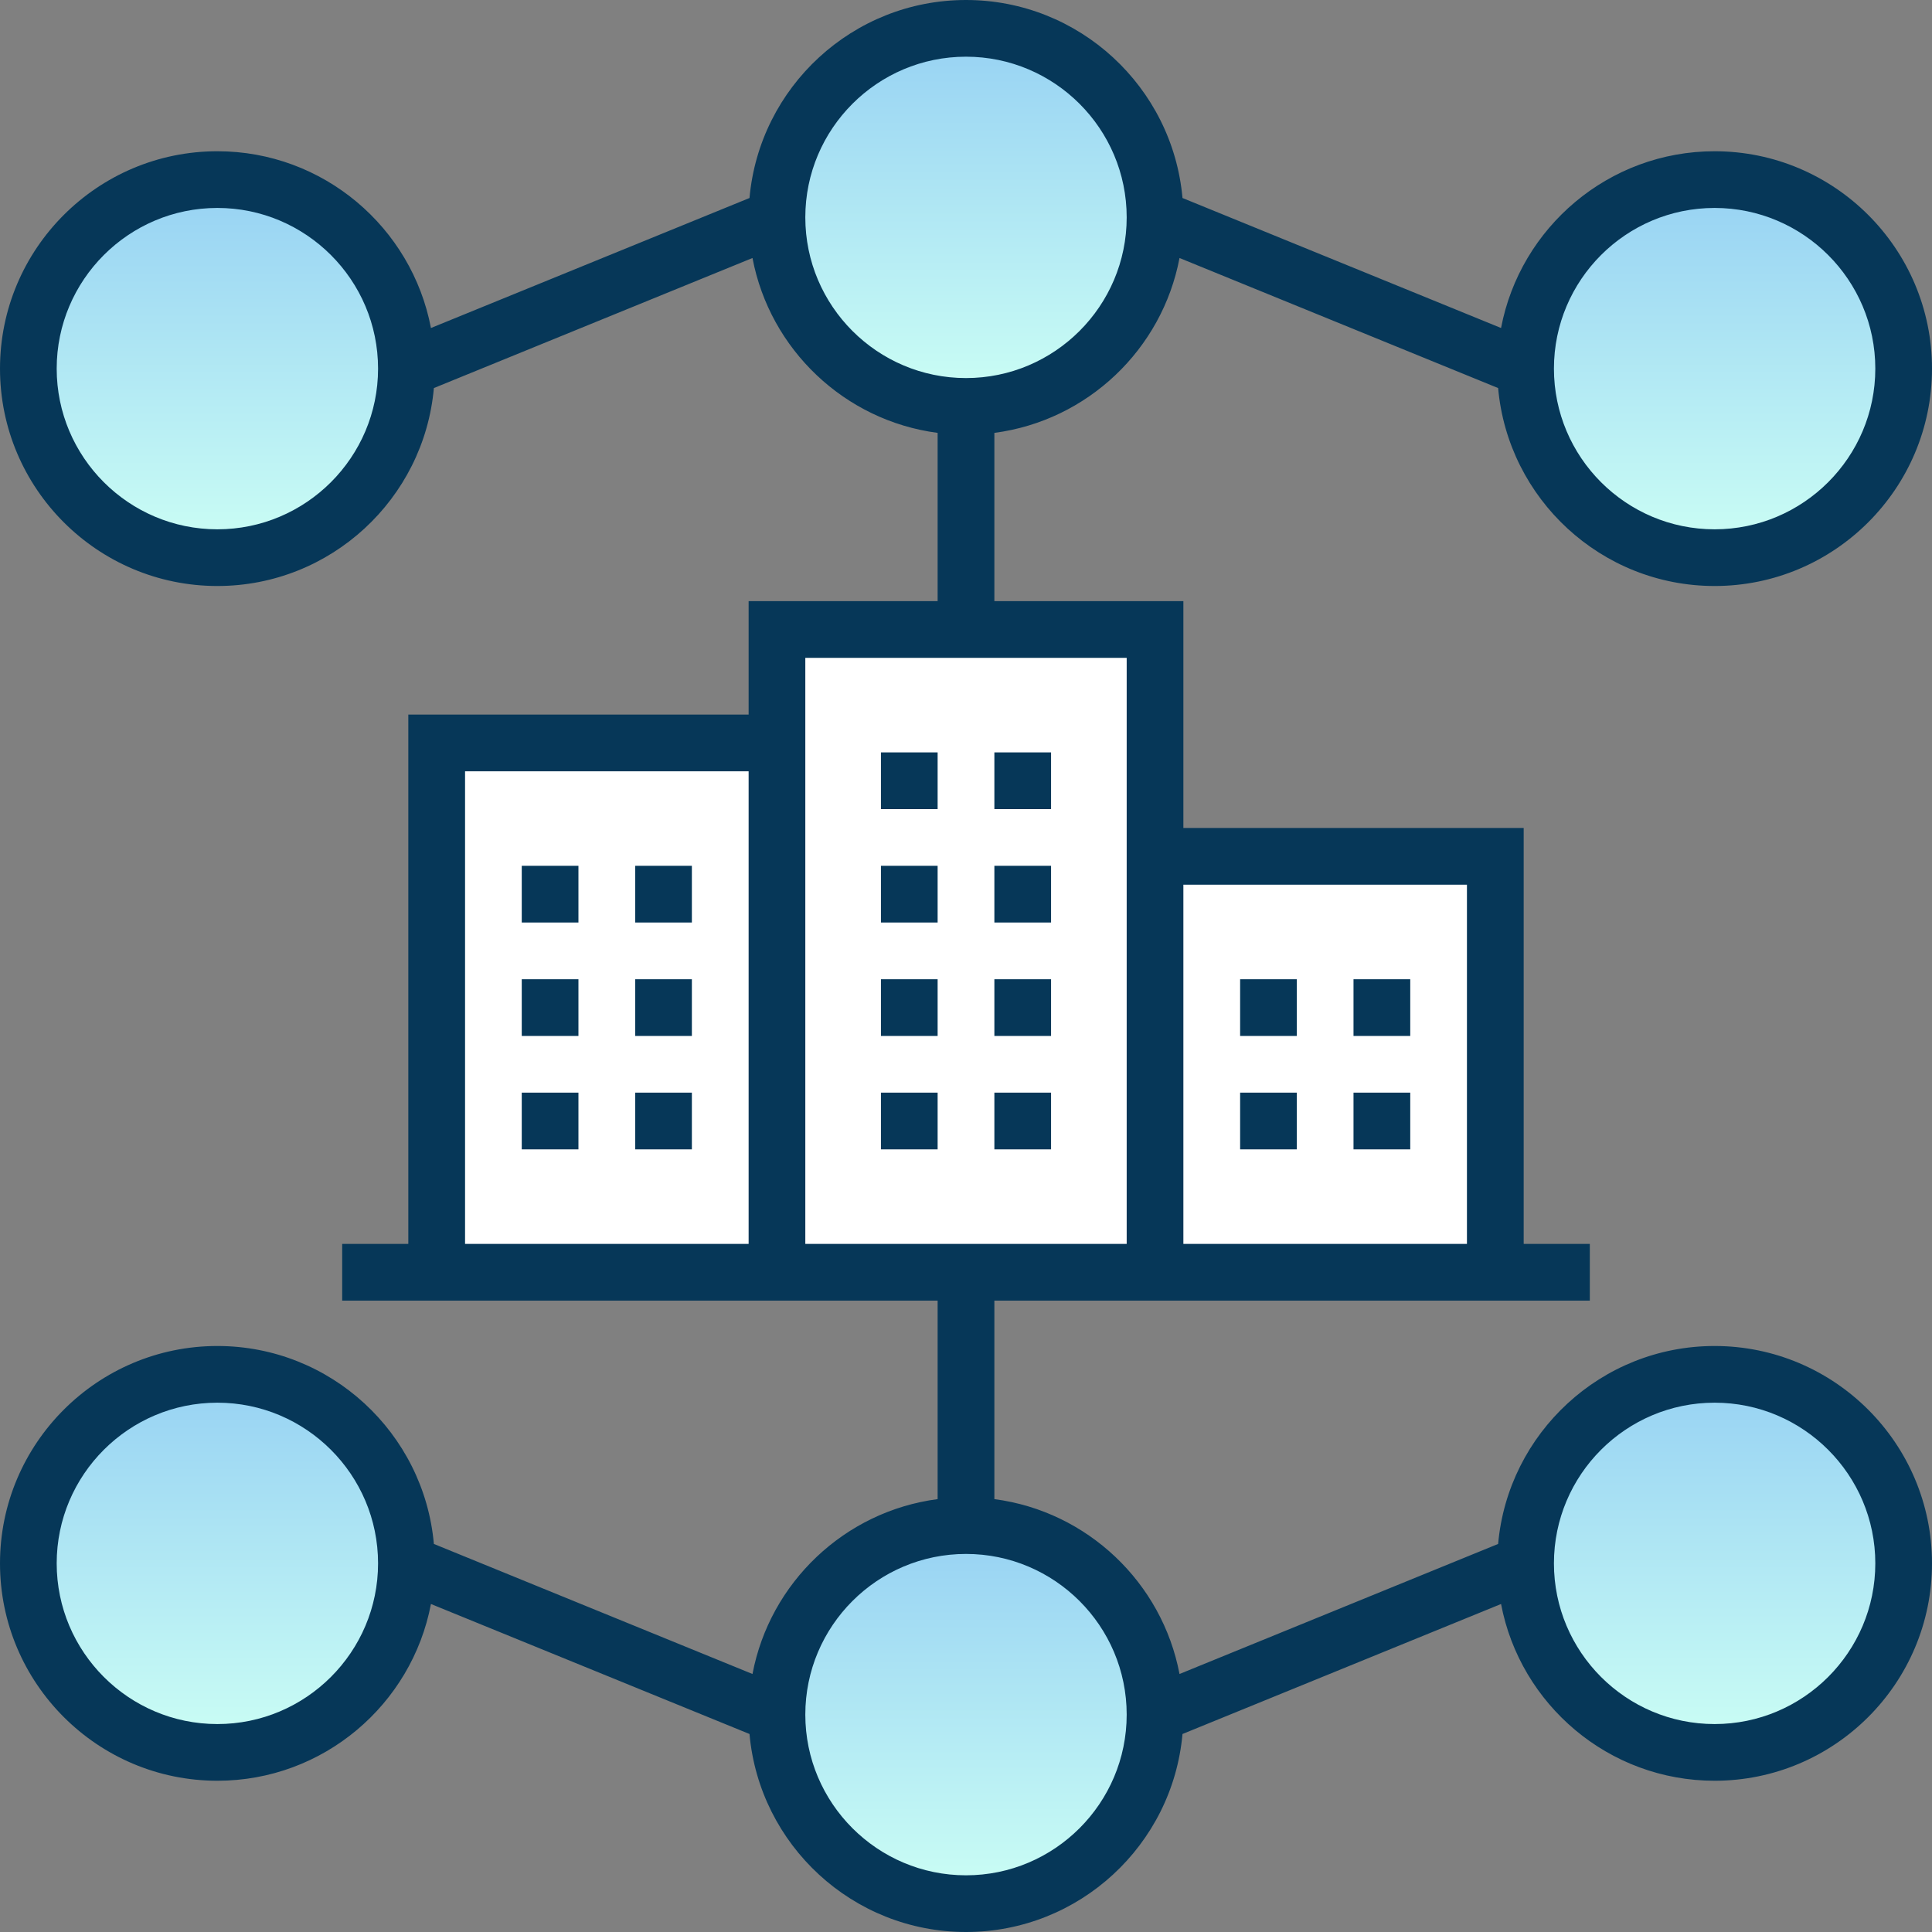 <svg width="35" height="35" viewBox="0 0 35 35" fill="none" xmlns="http://www.w3.org/2000/svg">
<rect x="0" y="0" width="35" height="35" fill="#808080" stroke="none"/>
<path d="M14.075 13.459V11.404H20.925V15.514H27.089V23.048H20.925H14.075H7.911V13.459H14.075Z" fill="white"/>
<path d="M31.062 10.103C29.17 10.103 27.637 8.569 27.637 6.678C27.637 4.787 29.17 3.253 31.062 3.253C32.953 3.253 34.486 4.787 34.486 6.678C34.486 8.569 32.953 10.103 31.062 10.103Z" fill="url(#paint0_linear_287_317)"/>
<path d="M31.062 31.747C29.17 31.747 27.637 30.213 27.637 28.322C27.637 26.43 29.17 24.897 31.062 24.897C32.953 24.897 34.486 26.43 34.486 28.322C34.486 30.213 32.953 31.747 31.062 31.747Z" fill="url(#paint1_linear_287_317)"/>
<path d="M3.938 10.103C2.047 10.103 0.514 8.569 0.514 6.678C0.514 4.787 2.047 3.253 3.938 3.253C5.83 3.253 7.363 4.787 7.363 6.678C7.363 8.569 5.83 10.103 3.938 10.103Z" fill="url(#paint2_linear_287_317)"/>
<path d="M3.938 31.747C2.047 31.747 0.514 30.213 0.514 28.322C0.514 26.43 2.047 24.897 3.938 24.897C5.83 24.897 7.363 26.43 7.363 28.322C7.363 30.213 5.83 31.747 3.938 31.747Z" fill="url(#paint3_linear_287_317)"/>
<path d="M17.5 7.363C15.609 7.363 14.075 5.83 14.075 3.938C14.075 2.047 15.609 0.514 17.5 0.514C19.391 0.514 20.925 2.047 20.925 3.938C20.925 5.83 19.391 7.363 17.5 7.363Z" fill="url(#paint4_linear_287_317)"/>
<path d="M17.5 34.486C15.609 34.486 14.075 32.953 14.075 31.062C14.075 29.17 15.609 27.637 17.5 27.637C19.391 27.637 20.925 29.17 20.925 31.062C20.925 32.953 19.391 34.486 17.5 34.486Z" fill="url(#paint5_linear_287_317)"/>
<path d="M19.041 13.63H18.014V14.658H19.041V13.63ZM16.986 14.658H15.959V13.63H16.986V14.658ZM16.986 16.712H15.959V15.685H16.986V16.712ZM19.041 16.712H18.014V15.685H19.041V16.712ZM16.986 18.767H15.959V17.74H16.986V18.767ZM19.041 18.767H18.014V17.74H19.041V18.767ZM19.041 20.822H18.014V19.794H19.041V20.822ZM16.986 20.822H15.959V19.794H16.986V20.822ZM24.52 17.74H25.548V18.767H24.52V17.74ZM22.466 17.74H23.493V18.767H22.466V17.74ZM24.52 19.794H25.548V20.822H24.52V19.794ZM22.466 19.794H23.493V20.822H22.466V19.794ZM10.479 18.767H9.452V17.74H10.479V18.767ZM12.534 18.767H11.507V17.74H12.534V18.767ZM10.479 16.712H9.452V15.685H10.479V16.712ZM12.534 16.712H11.507V15.685H12.534V16.712ZM12.534 20.822H11.507V19.794H12.534V20.822ZM10.479 20.822H9.452V19.794H10.479V20.822ZM0 28.322C0 30.494 1.767 32.26 3.938 32.26C5.858 32.26 7.461 30.879 7.807 29.058L13.578 31.413C13.757 33.421 15.447 35 17.5 35C19.553 35 21.243 33.421 21.422 31.413L27.193 29.058C27.539 30.879 29.142 32.26 31.062 32.26C33.233 32.26 35 30.494 35 28.322C35 26.15 33.233 24.384 31.062 24.384C29.009 24.384 27.319 25.963 27.14 27.97L21.368 30.326C21.054 28.67 19.7 27.379 18.014 27.158V23.562H28.801V22.534H27.603V15H21.438V10.89H18.014V7.842C19.7 7.621 21.054 6.33 21.368 4.674L27.14 7.03C27.319 9.037 29.009 10.616 31.062 10.616C33.233 10.616 35 8.85 35 6.678C35 4.506 33.233 2.74 31.062 2.74C29.142 2.74 27.539 4.121 27.193 5.942L21.422 3.587C21.243 1.579 19.553 0 17.5 0C15.447 0 13.757 1.579 13.578 3.587L7.807 5.942C7.461 4.121 5.858 2.74 3.938 2.74C1.767 2.74 0 4.506 0 6.678C0 8.85 1.767 10.616 3.938 10.616C5.991 10.616 7.682 9.037 7.86 7.03L13.632 4.674C13.946 6.33 15.3 7.621 16.986 7.842V10.89H13.562V12.945H7.397V22.534H6.199V23.562H16.986V27.158C15.3 27.379 13.946 28.67 13.632 30.326L7.86 27.97C7.682 25.963 5.991 24.384 3.938 24.384C1.767 24.384 0 26.15 0 28.322ZM6.849 6.678C6.849 8.283 5.543 9.589 3.938 9.589C2.333 9.589 1.027 8.283 1.027 6.678C1.027 5.073 2.333 3.767 3.938 3.767C5.543 3.767 6.849 5.073 6.849 6.678ZM28.151 6.678C28.151 5.073 29.456 3.767 31.062 3.767C32.667 3.767 33.973 5.073 33.973 6.678C33.973 8.283 32.667 9.589 31.062 9.589C29.456 9.589 28.151 8.283 28.151 6.678ZM21.438 16.027H26.575V22.534H21.438V16.027ZM28.151 28.322C28.151 26.717 29.456 25.411 31.062 25.411C32.667 25.411 33.973 26.717 33.973 28.322C33.973 29.927 32.667 31.233 31.062 31.233C29.456 31.233 28.151 29.927 28.151 28.322ZM13.562 22.534H8.425V13.973H13.562V22.534ZM17.5 6.849C15.895 6.849 14.589 5.543 14.589 3.938C14.589 2.333 15.895 1.027 17.5 1.027C19.105 1.027 20.411 2.333 20.411 3.938C20.411 5.543 19.105 6.849 17.5 6.849ZM14.589 22.534V11.918H20.411V22.534H14.589ZM14.589 31.062C14.589 29.456 15.895 28.151 17.5 28.151C19.105 28.151 20.411 29.456 20.411 31.062C20.411 32.667 19.105 33.973 17.5 33.973C15.895 33.973 14.589 32.667 14.589 31.062ZM1.027 28.322C1.027 26.717 2.333 25.411 3.938 25.411C5.543 25.411 6.849 26.717 6.849 28.322C6.849 29.927 5.543 31.233 3.938 31.233C2.333 31.233 1.027 29.927 1.027 28.322Z" fill="#063758"/>
<defs>
<linearGradient id="paint0_linear_287_317" x1="31.062" y1="3.253" x2="31.062" y2="10.103" gradientUnits="userSpaceOnUse">
<stop offset="8.3866e-07" stop-color="#96D1F3"/>
<stop offset="1" stop-color="#CCFFF4"/>
</linearGradient>
<linearGradient id="paint1_linear_287_317" x1="31.062" y1="24.897" x2="31.062" y2="31.747" gradientUnits="userSpaceOnUse">
<stop offset="8.3866e-07" stop-color="#96D1F3"/>
<stop offset="1" stop-color="#CCFFF4"/>
</linearGradient>
<linearGradient id="paint2_linear_287_317" x1="3.938" y1="3.253" x2="3.938" y2="10.103" gradientUnits="userSpaceOnUse">
<stop offset="8.3866e-07" stop-color="#96D1F3"/>
<stop offset="1" stop-color="#CCFFF4"/>
</linearGradient>
<linearGradient id="paint3_linear_287_317" x1="3.938" y1="24.897" x2="3.938" y2="31.747" gradientUnits="userSpaceOnUse">
<stop offset="8.3866e-07" stop-color="#96D1F3"/>
<stop offset="1" stop-color="#CCFFF4"/>
</linearGradient>
<linearGradient id="paint4_linear_287_317" x1="17.5" y1="0.514" x2="17.5" y2="7.363" gradientUnits="userSpaceOnUse">
<stop offset="8.3866e-07" stop-color="#96D1F3"/>
<stop offset="1" stop-color="#CCFFF4"/>
</linearGradient>
<linearGradient id="paint5_linear_287_317" x1="17.5" y1="27.637" x2="17.5" y2="34.486" gradientUnits="userSpaceOnUse">
<stop offset="8.3866e-07" stop-color="#96D1F3"/>
<stop offset="1" stop-color="#CCFFF4"/>
</linearGradient>
</defs>
</svg>
